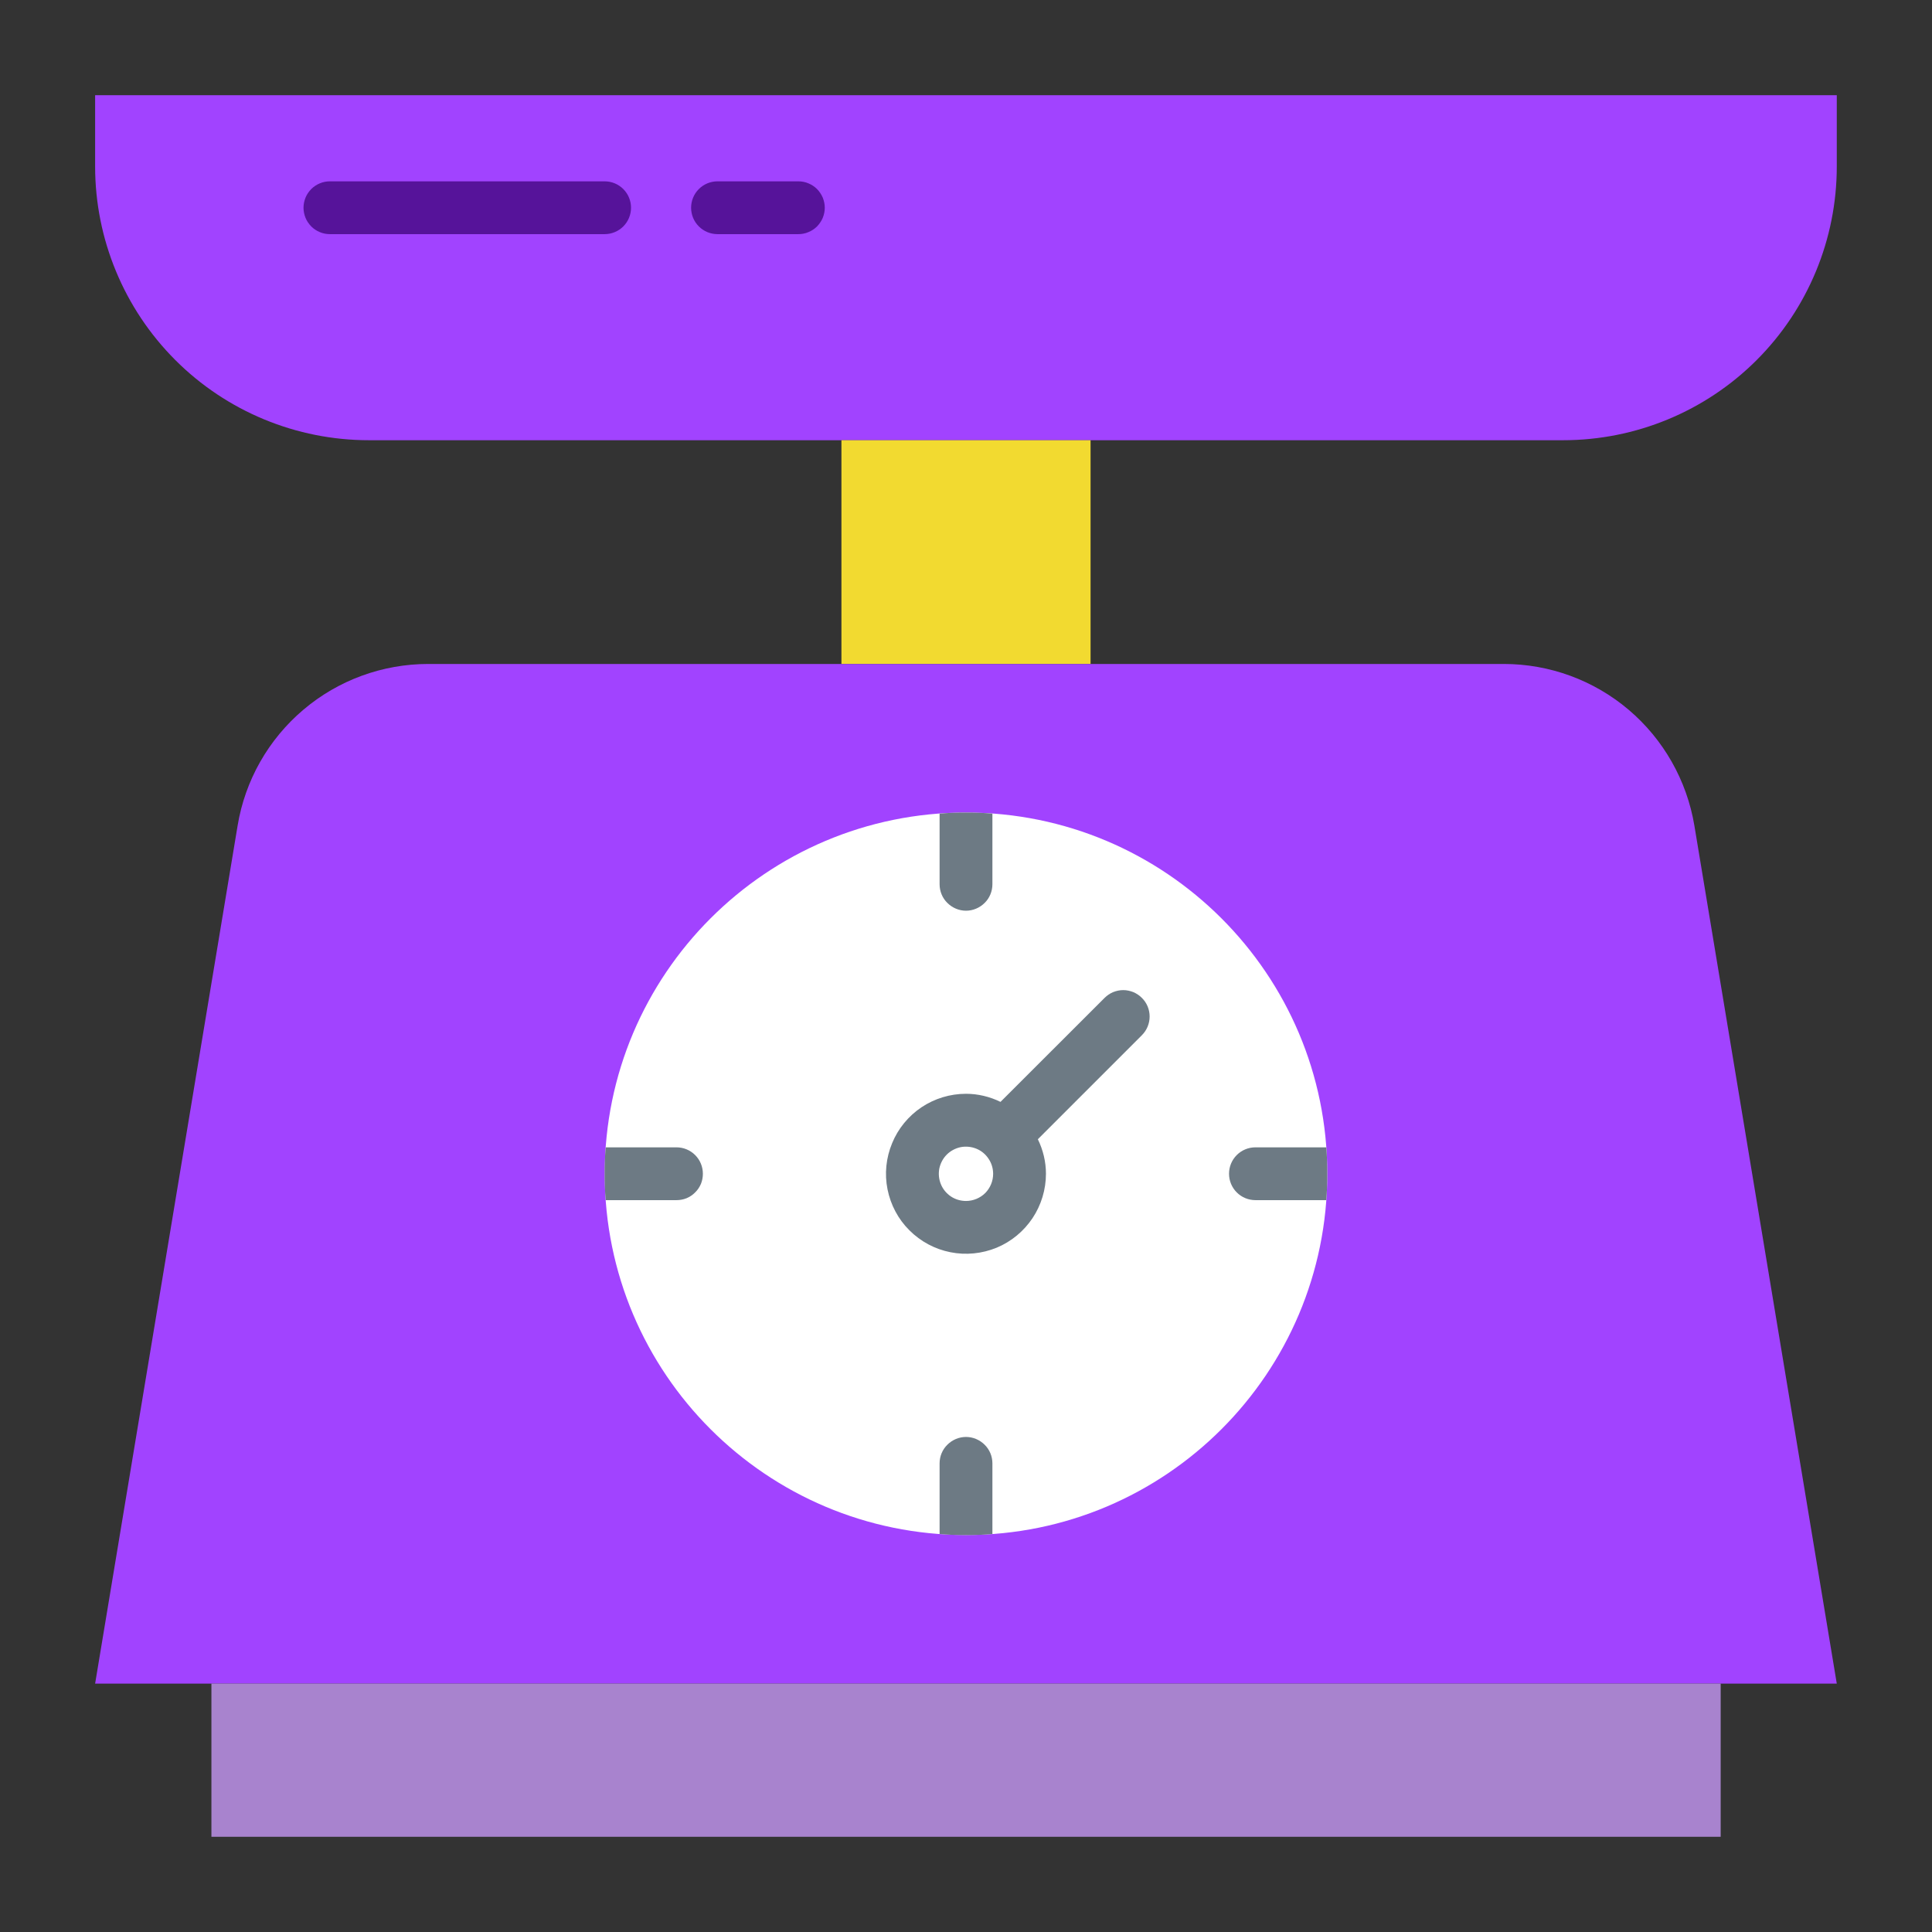 <svg width="21" height="21" viewBox="0 0 21 21" fill="none" xmlns="http://www.w3.org/2000/svg">
<rect x="0" y="0" width="21" height="21" fill="#333333" stroke="none"/>
<path d="M1.034 18.3L2.583 8.973C2.664 8.483 2.917 8.037 3.297 7.715C3.676 7.393 4.158 7.217 4.655 7.217H16.345C16.842 7.217 17.323 7.393 17.703 7.715C18.082 8.037 18.335 8.483 18.417 8.973L19.965 18.3H1.034Z" fill="#A143FF"/>
<path d="M2.298 18.3H18.703V19.965H2.298V18.3Z" fill="#A883CE"/>
<path d="M1.034 1.035V1.81C1.034 2.599 1.348 3.356 1.906 3.914C2.464 4.472 3.221 4.785 4.01 4.785H16.99C17.779 4.785 18.536 4.472 19.094 3.914C19.652 3.356 19.965 2.599 19.965 1.81V1.035H1.034Z" fill="#A143FF"/>
<path d="M9.146 4.785H11.854V7.216H9.146V4.785Z" fill="#F2DA30"/>
<path d="M10.5 16.685C12.669 16.685 14.427 14.927 14.427 12.758C14.427 10.59 12.669 8.832 10.5 8.832C8.332 8.832 6.573 10.59 6.573 12.758C6.573 14.927 8.332 16.685 10.5 16.685Z" fill="white"/>
<path d="M10.787 8.844V9.611C10.787 9.688 10.757 9.761 10.703 9.814C10.649 9.868 10.576 9.899 10.5 9.899C10.424 9.899 10.351 9.868 10.297 9.814C10.243 9.761 10.213 9.688 10.213 9.611V8.844C10.308 8.835 10.403 8.832 10.5 8.832C10.597 8.832 10.692 8.835 10.787 8.844Z" fill="#6D7A84"/>
<path d="M10.787 15.906V16.674C10.692 16.683 10.597 16.686 10.5 16.686C10.403 16.686 10.308 16.683 10.213 16.674V15.906C10.213 15.83 10.243 15.757 10.297 15.704C10.351 15.65 10.424 15.619 10.5 15.619C10.576 15.619 10.649 15.65 10.703 15.704C10.757 15.757 10.787 15.83 10.787 15.906Z" fill="#6D7A84"/>
<path d="M14.427 12.758C14.427 12.855 14.424 12.95 14.416 13.045H13.646C13.57 13.045 13.497 13.015 13.443 12.961C13.389 12.907 13.359 12.834 13.359 12.758C13.359 12.682 13.389 12.609 13.443 12.555C13.497 12.501 13.57 12.471 13.646 12.471H14.416C14.424 12.566 14.427 12.661 14.427 12.758Z" fill="#6D7A84"/>
<path d="M7.64 12.758C7.64 12.796 7.633 12.833 7.619 12.868C7.604 12.903 7.583 12.935 7.556 12.961C7.53 12.988 7.498 13.009 7.463 13.024C7.428 13.038 7.391 13.045 7.353 13.045H6.584C6.575 12.95 6.572 12.855 6.572 12.758C6.572 12.661 6.575 12.566 6.584 12.471H7.353C7.429 12.471 7.502 12.501 7.556 12.555C7.61 12.609 7.64 12.682 7.64 12.758Z" fill="#6D7A84"/>
<path d="M12.412 10.847C12.385 10.82 12.354 10.799 12.319 10.784C12.284 10.77 12.247 10.762 12.209 10.762C12.171 10.762 12.134 10.77 12.099 10.784C12.064 10.799 12.033 10.82 12.006 10.847L10.875 11.977C10.758 11.92 10.63 11.889 10.5 11.889C10.328 11.889 10.16 11.94 10.017 12.035C9.874 12.131 9.762 12.267 9.697 12.426C9.631 12.585 9.613 12.759 9.647 12.928C9.681 13.097 9.763 13.252 9.885 13.373C10.007 13.495 10.162 13.578 10.33 13.611C10.499 13.645 10.674 13.627 10.833 13.562C10.992 13.496 11.127 13.384 11.223 13.241C11.318 13.098 11.369 12.93 11.369 12.758C11.369 12.628 11.338 12.5 11.281 12.383L12.412 11.252C12.466 11.198 12.496 11.125 12.496 11.049C12.496 10.973 12.466 10.9 12.412 10.847ZM10.5 13.054C10.441 13.054 10.384 13.037 10.336 13.005C10.287 12.972 10.249 12.926 10.227 12.872C10.205 12.818 10.199 12.759 10.21 12.701C10.222 12.644 10.25 12.591 10.291 12.55C10.332 12.509 10.385 12.481 10.442 12.469C10.499 12.458 10.559 12.464 10.613 12.486C10.667 12.508 10.713 12.546 10.745 12.595C10.778 12.643 10.795 12.701 10.795 12.759C10.795 12.837 10.764 12.912 10.709 12.968C10.653 13.023 10.578 13.054 10.5 13.054Z" fill="#6D7A84"/>
<path d="M6.572 2.545H3.586C3.549 2.545 3.511 2.538 3.476 2.523C3.442 2.509 3.41 2.488 3.383 2.461C3.357 2.434 3.335 2.403 3.321 2.368C3.307 2.333 3.299 2.296 3.299 2.258C3.299 2.22 3.307 2.183 3.321 2.148C3.335 2.113 3.357 2.082 3.383 2.055C3.41 2.028 3.442 2.007 3.476 1.993C3.511 1.978 3.549 1.971 3.586 1.971H6.572C6.648 1.971 6.721 2.001 6.775 2.055C6.829 2.109 6.859 2.182 6.859 2.258C6.859 2.334 6.829 2.407 6.775 2.461C6.721 2.515 6.648 2.545 6.572 2.545Z" fill="#56139A"/>
<path d="M8.678 2.545H7.799C7.723 2.545 7.65 2.515 7.596 2.461C7.542 2.407 7.512 2.334 7.512 2.258C7.512 2.182 7.542 2.109 7.596 2.055C7.65 2.001 7.723 1.971 7.799 1.971H8.678C8.715 1.971 8.753 1.978 8.787 1.993C8.822 2.007 8.854 2.028 8.881 2.055C8.907 2.082 8.928 2.113 8.943 2.148C8.957 2.183 8.965 2.22 8.965 2.258C8.965 2.296 8.957 2.333 8.943 2.368C8.928 2.403 8.907 2.434 8.881 2.461C8.854 2.488 8.822 2.509 8.787 2.523C8.753 2.538 8.715 2.545 8.678 2.545Z" fill="#56139A"/>
</svg>
